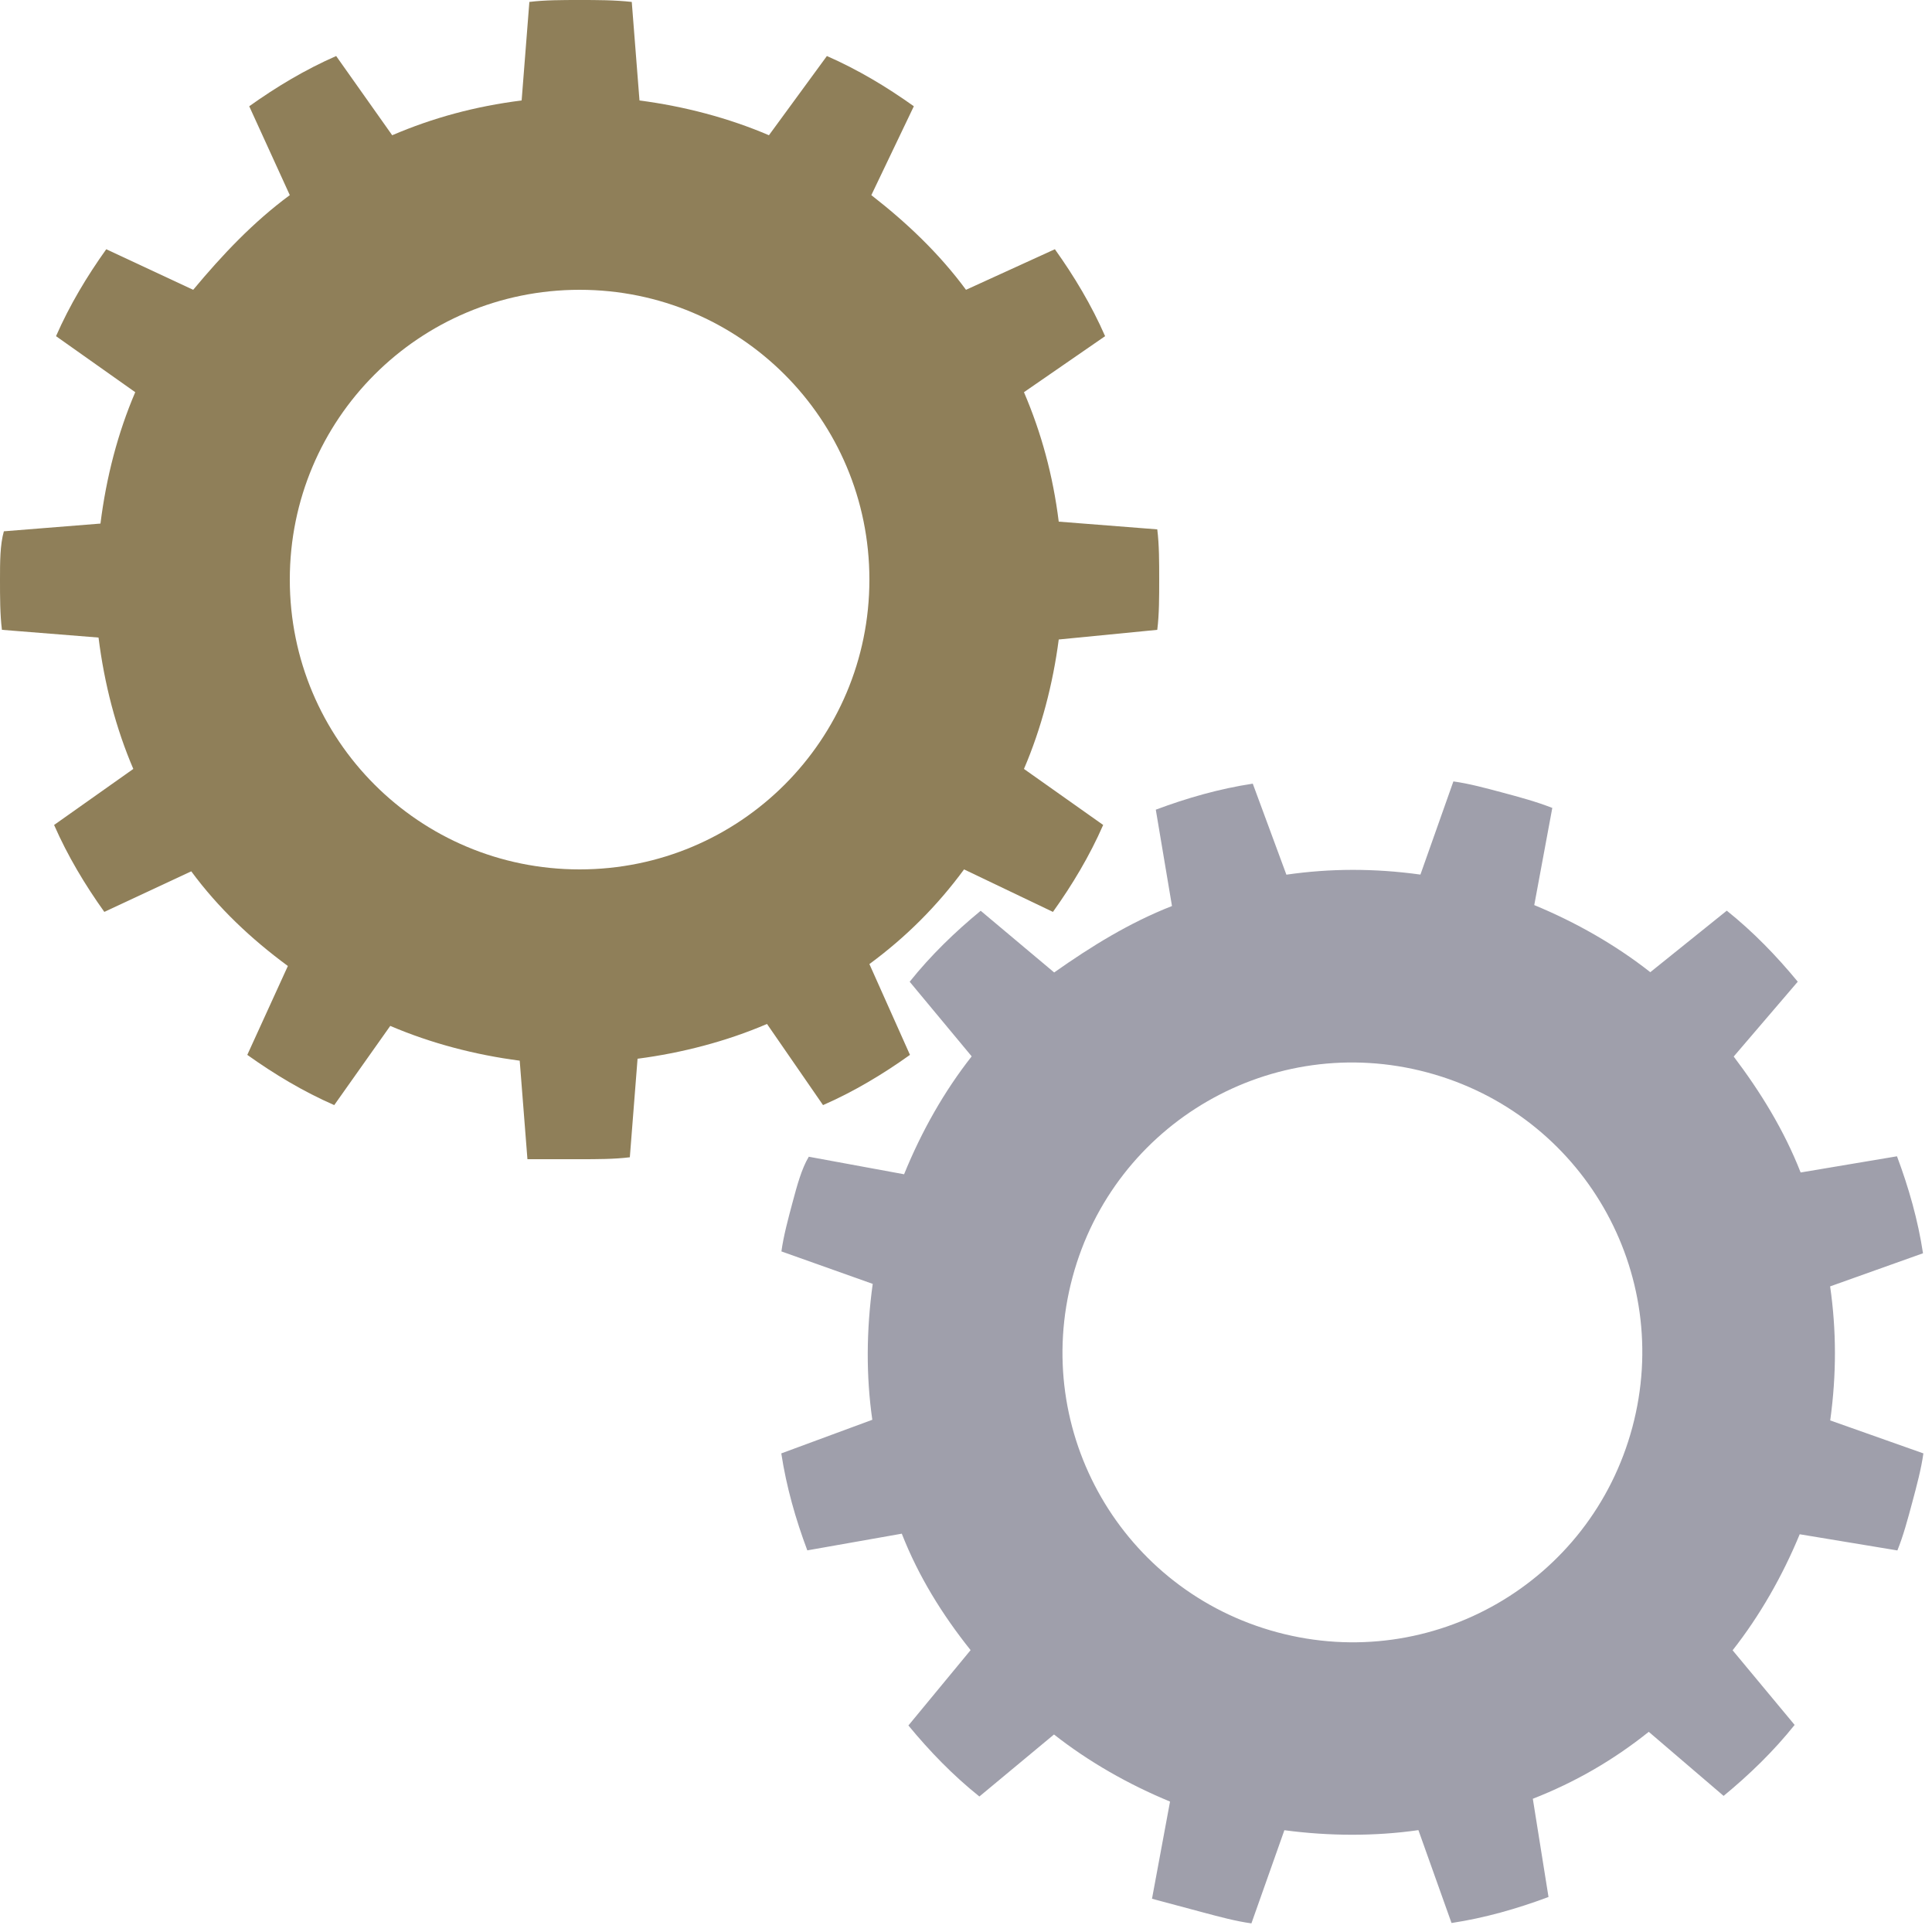 <?xml version="1.0" encoding="utf-8"?>
<svg width='100px' height='100px' xmlns="http://www.w3.org/2000/svg" viewBox="0 0 100 100" preserveAspectRatio="xMidYMid" class="uil-gears">
  <rect x="0" y="0" width="100" height="100" fill="none" class="bk"></rect>
  <g transform="translate(-20,-20)">
    <path d="M79.9,52.6C80,51.8,80,50.9,80,50s0-1.8-0.1-2.6l-5.1-0.4c-0.3-2.4-0.9-4.6-1.8-6.7l4.2-2.9c-0.7-1.6-1.6-3.1-2.6-4.5 L70,35c-1.4-1.9-3.1-3.5-4.9-4.9l2.2-4.6c-1.4-1-2.9-1.9-4.5-2.6L59.8,27c-2.1-0.9-4.4-1.5-6.7-1.8l-0.4-5.1C51.8,20,50.9,20,50,20 s-1.8,0-2.6,0.1l-0.4,5.1c-2.4,0.3-4.6,0.9-6.7,1.8l-2.9-4.1c-1.6,0.7-3.1,1.6-4.5,2.6l2.1,4.6c-1.9,1.4-3.5,3.1-5,4.9l-4.5-2.1 c-1,1.4-1.9,2.9-2.6,4.5l4.1,2.9c-0.9,2.1-1.5,4.4-1.8,6.8l-5,0.4C20,48.2,20,49.1,20,50s0,1.8,0.1,2.6l5,0.4 c0.3,2.4,0.9,4.7,1.8,6.8l-4.1,2.9c0.7,1.6,1.6,3.1,2.6,4.5l4.5-2.1c1.4,1.9,3.1,3.5,5,4.9l-2.1,4.6c1.4,1,2.9,1.9,4.5,2.6l2.9-4.1 c2.1,0.9,4.4,1.5,6.7,1.8l0.4,5.1C48.2,80,49.1,80,50,80s1.8,0,2.6-0.1l0.4-5.1c2.3-0.3,4.6-0.9,6.7-1.8l2.9,4.2 c1.6-0.7,3.1-1.6,4.5-2.6L65,69.9c1.9-1.4,3.5-3,4.9-4.9l4.6,2.2c1-1.4,1.9-2.9,2.6-4.5L73,59.8c0.9-2.1,1.5-4.4,1.8-6.7L79.9,52.6 z M50,65c-8.3,0-15-6.7-15-15c0-8.3,6.7-15,15-15s15,6.7,15,15C65,58.3,58.3,65,50,65z" fill="#8f7f59">
      <animateTransform attributeName="transform" type="rotate" from="90 50 50" to="0 50 50" dur="1s" repeatCount="indefinite"></animateTransform>
    </path>
  </g>
  <g transform="translate(20,20) rotate(15 50 50)">
    <path d="M79.9,52.6C80,51.8,80,50.9,80,50s0-1.8-0.1-2.6l-5.1-0.4c-0.3-2.4-0.9-4.6-1.8-6.7l4.2-2.9c-0.7-1.6-1.6-3.1-2.6-4.5 L70,35c-1.4-1.9-3.1-3.5-4.9-4.9l2.2-4.6c-1.4-1-2.9-1.9-4.5-2.6L59.8,27c-2.1-0.9-4.4-1.5-6.7-1.8l-0.4-5.1C51.8,20,50.9,20,50,20 s-1.8,0-2.6,0.1l-0.4,5.1c-2.4,0.3-4.6,0.9-6.7,1.8l-2.9-4.1c-1.6,0.7-3.1,1.6-4.5,2.6l2.1,4.6c-1.9,1.4-3.5,3.1-5,4.9l-4.5-2.1 c-1,1.4-1.9,2.9-2.6,4.5l4.1,2.9c-0.9,2.1-1.5,4.4-1.8,6.8l-5,0.4C20,48.2,20,49.1,20,50s0,1.8,0.1,2.6l5,0.4 c0.3,2.4,0.9,4.7,1.8,6.8l-4.1,2.9c0.7,1.6,1.6,3.1,2.6,4.5l4.5-2.1c1.4,1.9,3.1,3.5,5,4.9l-2.1,4.6c1.4,1,2.9,1.9,4.5,2.6l2.9-4.1 c2.1,0.9,4.4,1.5,6.7,1.8l0.4,5.1C48.2,80,49.1,80,50,80s1.8,0,2.6-0.1l0.4-5.1c2.3-0.3,4.6-0.9,6.7-1.8l2.9,4.2 c1.6-0.7,3.1-1.6,4.5-2.6L65,69.9c1.9-1.4,3.5-3,4.9-4.9l4.6,2.2c1-1.4,1.9-2.9,2.6-4.5L73,59.8c0.9-2.1,1.5-4.4,1.8-6.7L79.9,52.6 z M50,65c-8.3,0-15-6.7-15-15c0-8.3,6.7-15,15-15s15,6.7,15,15C65,58.3,58.3,65,50,65z" fill="#9f9fab">
      <animateTransform attributeName="transform" type="rotate" from="0 50 50" to="90 50 50" dur="1s" repeatCount="indefinite"></animateTransform>
    </path>
  </g>
</svg>